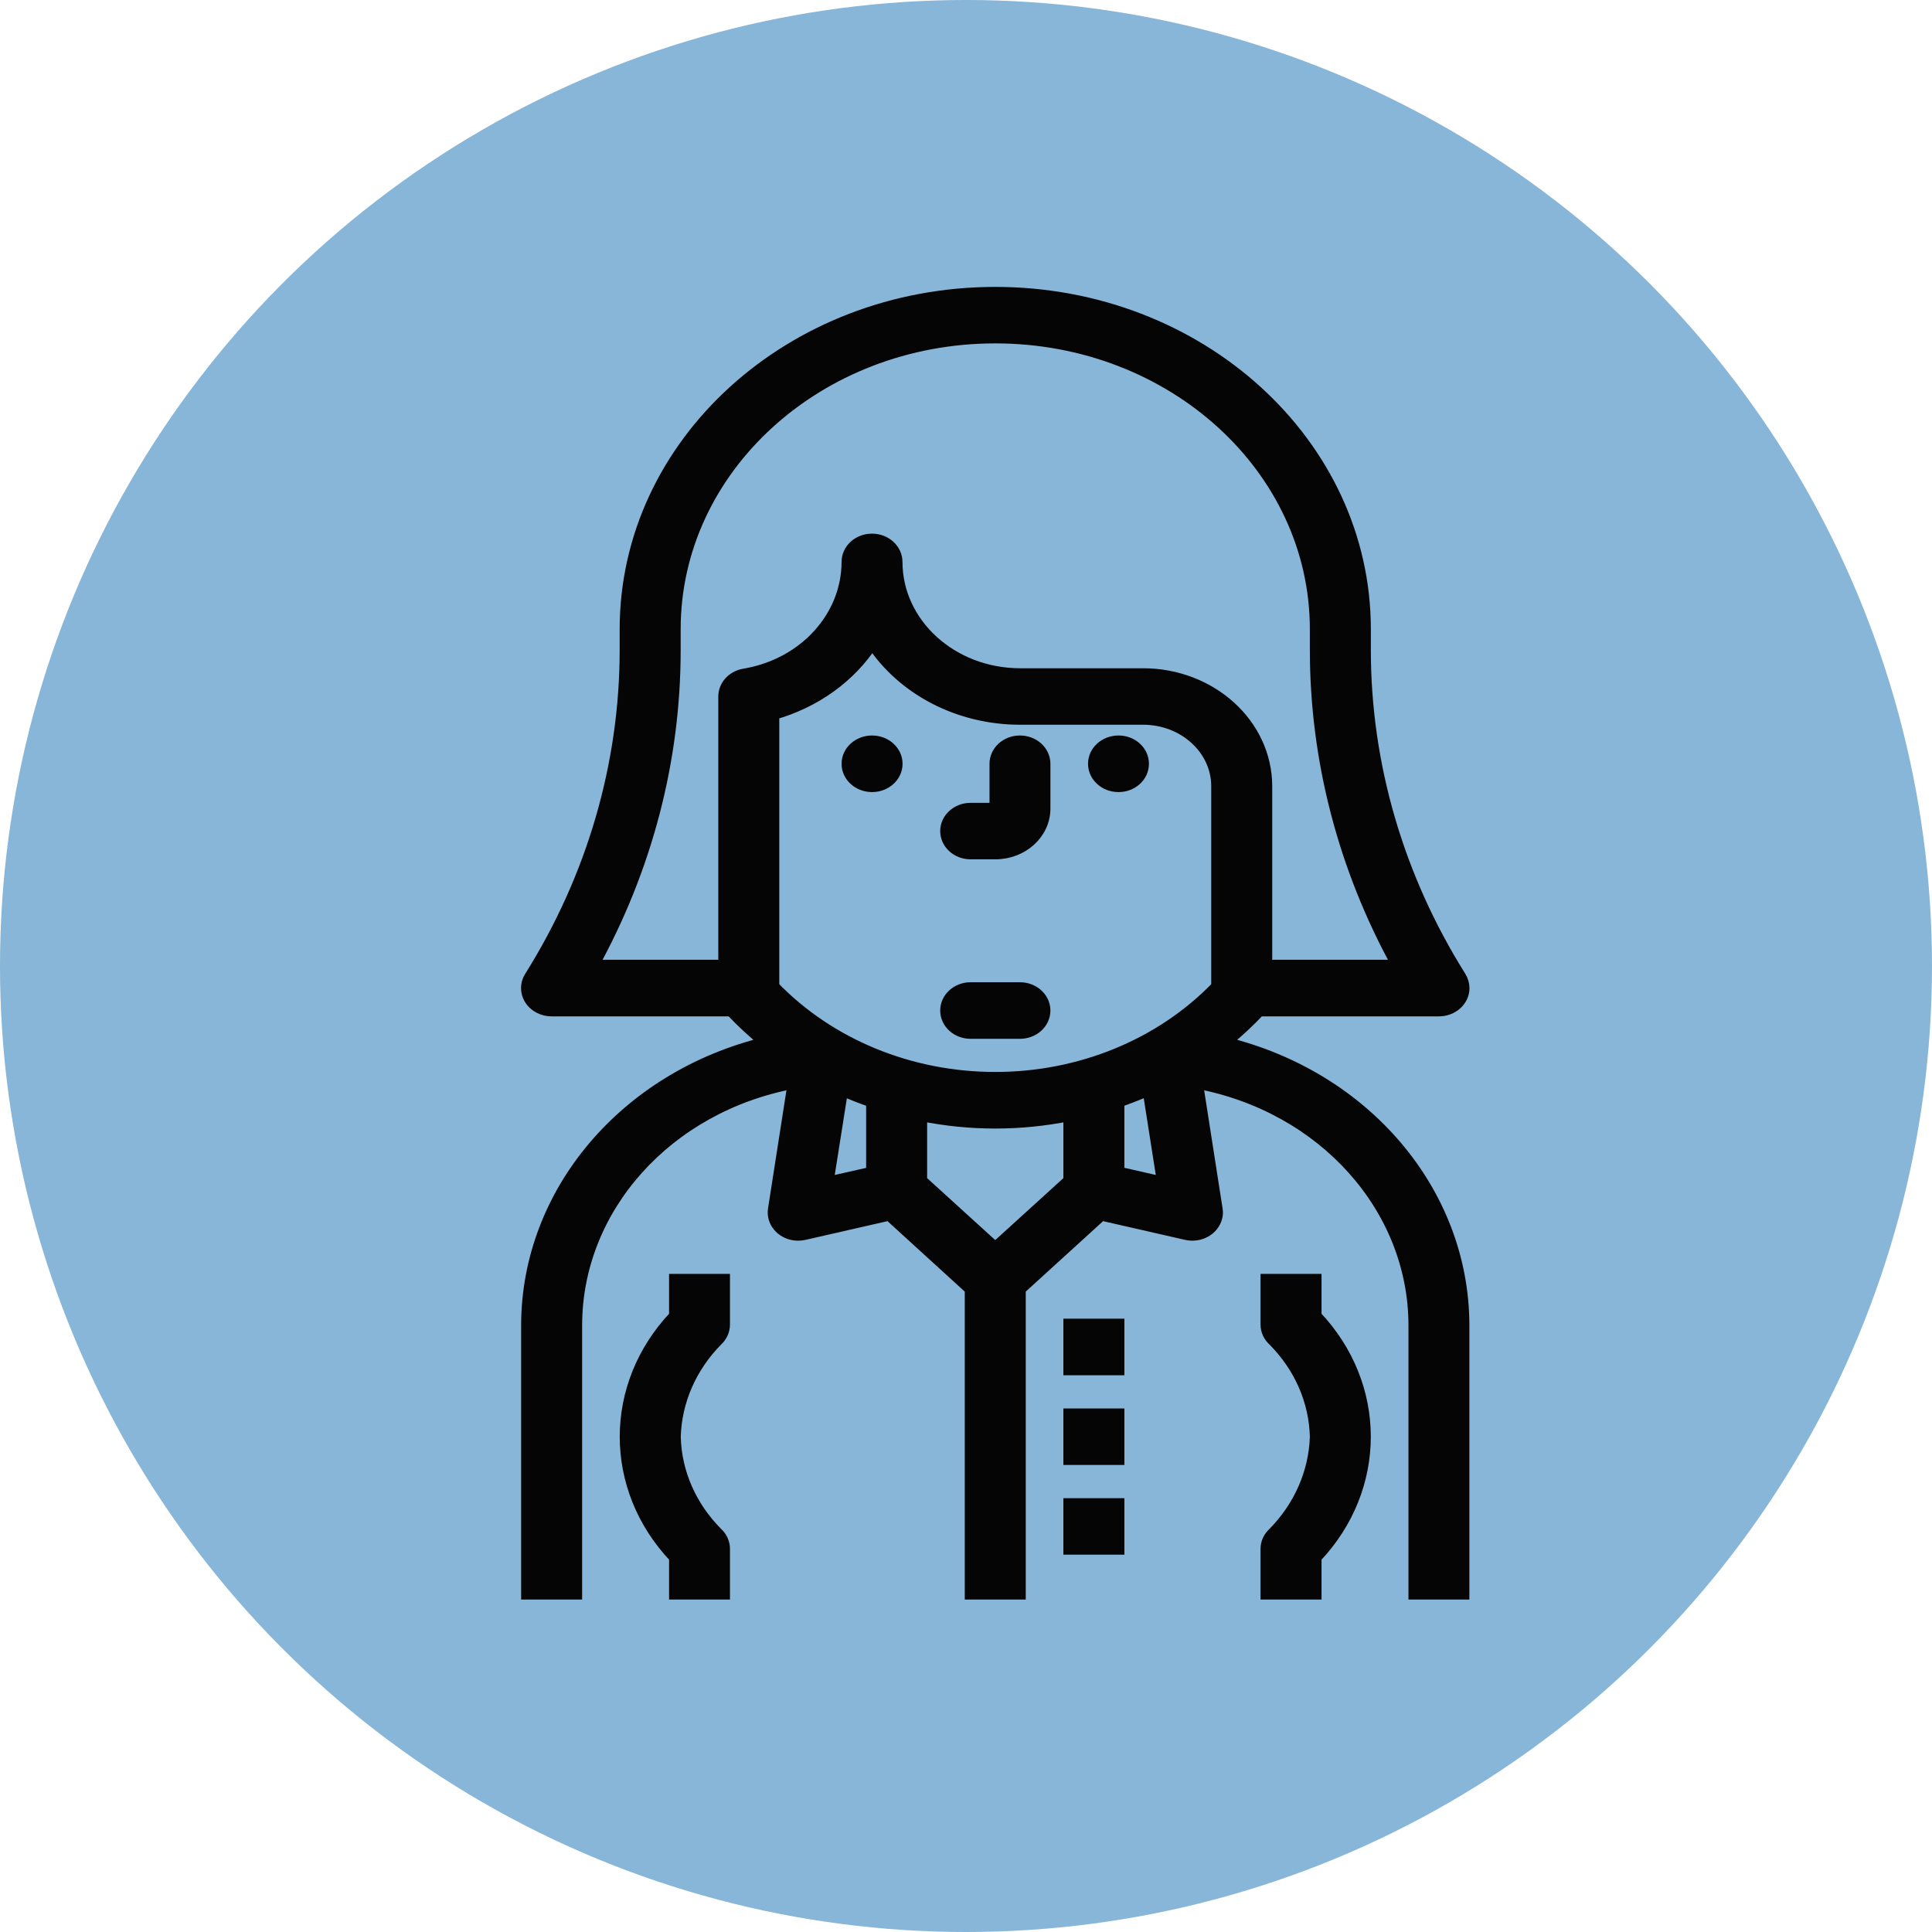 <svg width="21" height="21" viewBox="0 0 21 21" fill="none" xmlns="http://www.w3.org/2000/svg">
<g id="Group 3">
<circle id="Ellipse 43" cx="10.5" cy="10.5" r="10.5" fill="#69A4CE" fill-opacity="0.8"/>
<g id="Group">
<path id="Vector" d="M11.622 14.397H12.158V14.885H11.622V14.397Z" fill="#050505" stroke="#050505" stroke-width="0.127"/>
<path id="Vector_2" d="M11.622 15.373H12.158V15.86H11.622V15.373Z" fill="#050505" stroke="#050505" stroke-width="0.127"/>
<path id="Vector_3" d="M11.622 16.348H12.158V16.835H11.622V16.348Z" fill="#050505" stroke="#050505" stroke-width="0.127"/>
<path id="Vector_4" d="M14.301 13.91H13.765V14.397C13.765 14.462 13.793 14.524 13.844 14.57C14.129 14.857 14.292 15.229 14.301 15.617C14.289 16.004 14.127 16.375 13.844 16.663C13.793 16.709 13.765 16.771 13.765 16.835V17.323H14.301V16.928C15.015 16.175 15.015 15.058 14.301 14.305V13.91Z" fill="#050505" stroke="#050505" stroke-width="0.127"/>
<path id="Vector_5" d="M7.336 14.305C6.621 15.058 6.621 16.175 7.336 16.928V17.323H7.871V16.835C7.871 16.771 7.843 16.709 7.793 16.663C7.507 16.376 7.345 16.004 7.336 15.617C7.347 15.229 7.509 14.858 7.793 14.57C7.843 14.524 7.871 14.462 7.871 14.397V13.91H7.336V14.305Z" fill="#050505" stroke="#050505" stroke-width="0.127"/>
<path id="Vector_6" d="M11.086 8.058C10.938 8.058 10.819 8.167 10.819 8.302V8.79H10.55C10.403 8.79 10.283 8.899 10.283 9.033C10.283 9.168 10.403 9.277 10.55 9.277H10.819C11.114 9.277 11.354 9.059 11.354 8.79V8.302C11.354 8.167 11.234 8.058 11.086 8.058Z" fill="#050505" stroke="#050505" stroke-width="0.127"/>
<path id="Vector_7" d="M9.747 8.302C9.747 8.437 9.627 8.546 9.479 8.546C9.331 8.546 9.211 8.437 9.211 8.302C9.211 8.167 9.331 8.058 9.479 8.058C9.627 8.058 9.747 8.167 9.747 8.302Z" fill="#050505" stroke="#050505" stroke-width="0.127"/>
<path id="Vector_8" d="M12.425 8.302C12.425 8.437 12.306 8.546 12.158 8.546C12.009 8.546 11.89 8.437 11.89 8.302C11.89 8.167 12.009 8.058 12.158 8.058C12.306 8.058 12.425 8.167 12.425 8.302Z" fill="#050505" stroke="#050505" stroke-width="0.127"/>
<path id="Vector_9" d="M13.689 10.984H15.64C15.788 10.984 15.909 10.875 15.909 10.741C15.909 10.698 15.896 10.655 15.873 10.618C15.195 9.537 14.838 8.313 14.837 7.068V6.839C14.837 4.819 13.037 3.182 10.818 3.182C8.599 3.182 6.799 4.819 6.799 6.839V7.068C6.798 8.313 6.441 9.537 5.763 10.618C5.689 10.735 5.733 10.884 5.861 10.951C5.902 10.973 5.948 10.984 5.996 10.984H7.947C8.064 11.108 8.19 11.225 8.325 11.333C6.798 11.703 5.733 12.959 5.728 14.398V17.323H6.264V14.398C6.269 13.124 7.254 12.028 8.625 11.771L8.411 13.144C8.39 13.277 8.491 13.401 8.638 13.42C8.672 13.424 8.707 13.422 8.741 13.415L9.665 13.204L10.55 14.011V17.323H11.086V14.011L11.972 13.204L12.896 13.415C13.04 13.447 13.185 13.368 13.221 13.237C13.23 13.207 13.232 13.175 13.226 13.144L13.012 11.771C14.383 12.028 15.367 13.124 15.373 14.398V17.323H15.908V14.398C15.903 12.959 14.838 11.703 13.312 11.333C13.446 11.225 13.572 11.108 13.689 10.984ZM10.818 11.715C9.895 11.716 9.016 11.355 8.407 10.724V7.761C8.858 7.634 9.241 7.359 9.481 6.989C9.82 7.501 10.429 7.814 11.086 7.814H12.425C12.869 7.814 13.229 8.142 13.229 8.546V10.724C12.62 11.355 11.741 11.716 10.818 11.715ZM7.335 7.068V6.839C7.335 5.089 8.894 3.669 10.818 3.669C12.742 3.669 14.301 5.089 14.301 6.839V7.068C14.302 8.258 14.607 9.432 15.193 10.496H13.765V8.546C13.764 7.873 13.165 7.328 12.425 7.327H11.086C10.347 7.326 9.747 6.781 9.746 6.108C9.746 5.973 9.626 5.864 9.478 5.864C9.33 5.864 9.211 5.973 9.211 6.108C9.21 6.7 8.751 7.211 8.112 7.327L8.085 7.332C7.96 7.355 7.871 7.455 7.871 7.571V10.496H6.443C7.029 9.432 7.335 8.258 7.335 7.068ZM9.155 11.847C9.26 11.895 9.369 11.936 9.478 11.974V12.745L8.996 12.854L9.155 11.847ZM10.818 13.565L10.014 12.834V12.123C10.544 12.23 11.092 12.23 11.622 12.123V12.834L10.818 13.565ZM12.158 12.744V11.974C12.268 11.935 12.376 11.894 12.482 11.846L12.64 12.854L12.158 12.744Z" fill="#050505" stroke="#050505" stroke-width="0.127"/>
<path id="Vector_10" d="M11.086 10.74H10.55C10.403 10.74 10.283 10.849 10.283 10.984C10.283 11.119 10.403 11.228 10.55 11.228H11.086C11.234 11.228 11.354 11.119 11.354 10.984C11.354 10.849 11.234 10.74 11.086 10.74Z" fill="#050505" stroke="#050505" stroke-width="0.127"/>
</g>
</g>
</svg>
